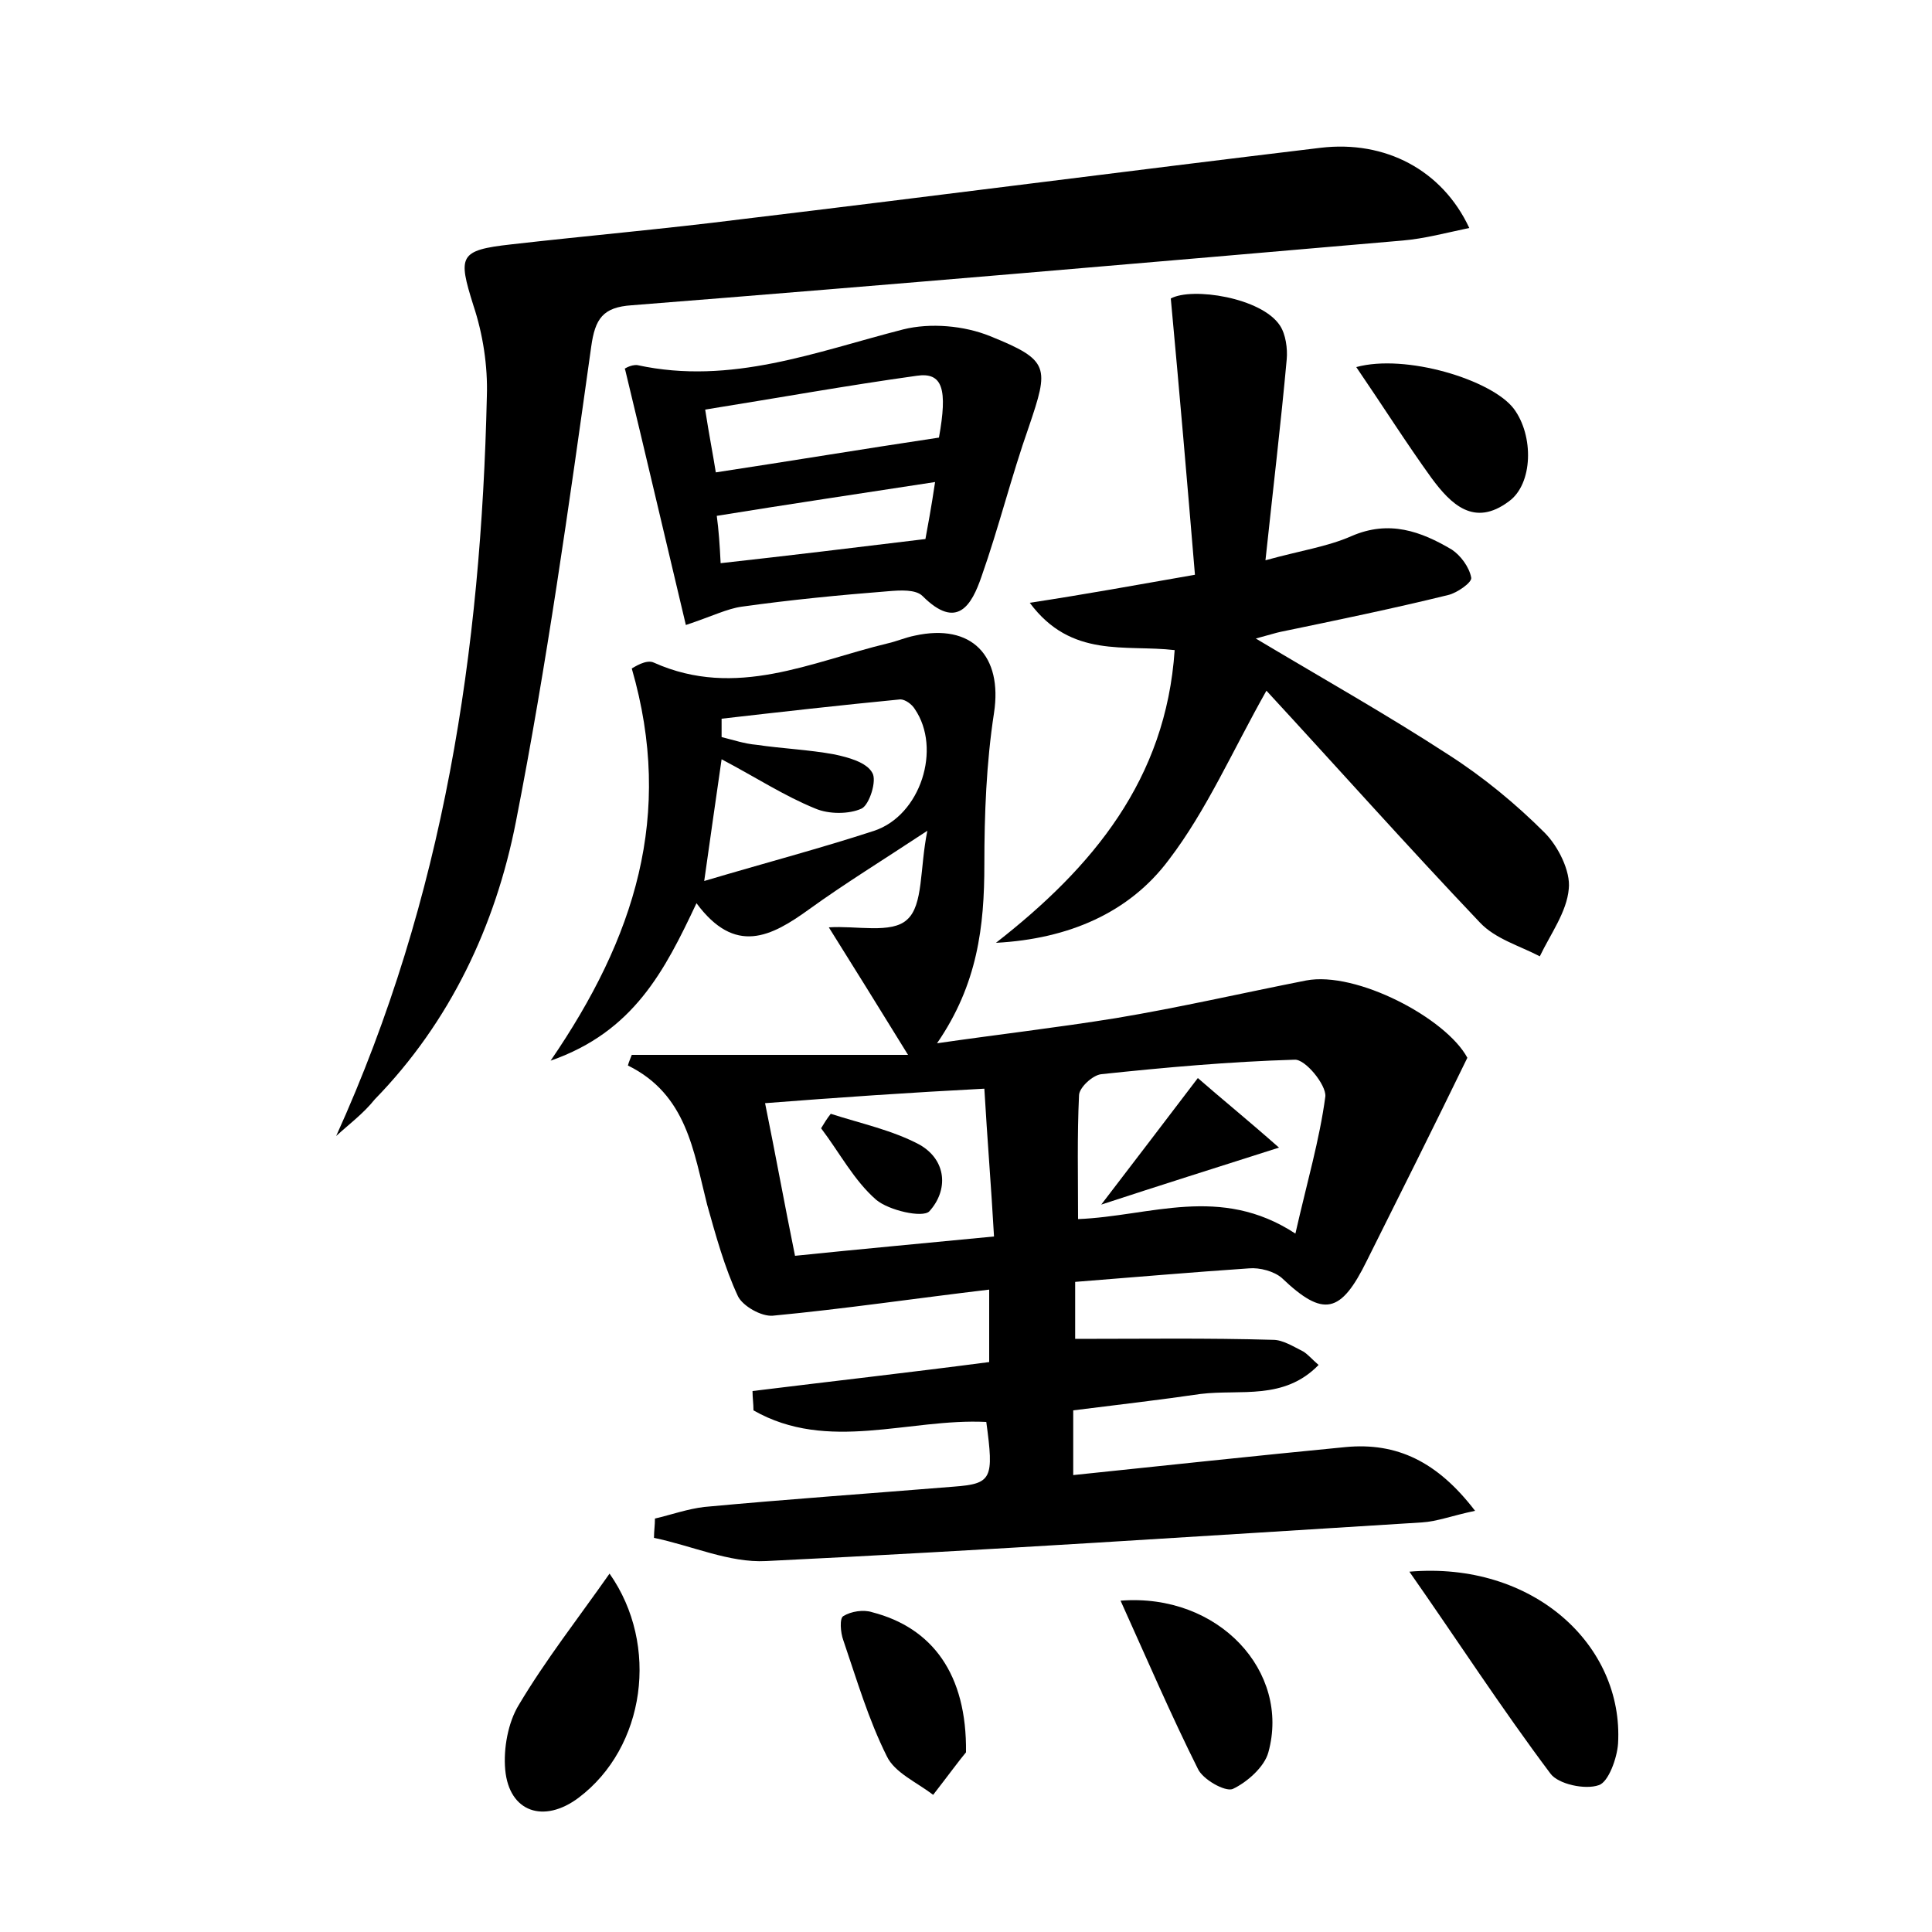 <?xml version="1.0" encoding="utf-8"?>
<!-- Generator: Adobe Illustrator 22.0.0, SVG Export Plug-In . SVG Version: 6.00 Build 0)  -->
<svg version="1.1" id="图层_1" xmlns="http://www.w3.org/2000/svg" xmlns:xlink="http://www.w3.org/1999/xlink" x="0px" y="0px"
	 viewBox="0 0 200 200" style="enable-background:new 0 0 200 200;" xml:space="preserve">
<style type="text/css">
	.st1{fill:#010000;}
	.st4{fill:#fbfafc;}
</style>
<g>
	
	<path d="M111.1,146c0,2.4,0,4.3,0,6.7c9.6-1,18.9-2,28.2-2.9c5.3-0.5,9.5,1.5,13.4,6.6c-2.4,0.5-3.9,1.1-5.5,1.2
		c-22.6,1.4-45.3,2.9-67.9,4c-3.8,0.2-7.7-1.6-11.6-2.4c0-0.7,0.1-1.3,0.1-2c1.7-0.4,3.4-1,5.1-1.2c8.6-0.8,17.2-1.4,25.8-2.1
		c4-0.3,4.2-0.8,3.4-6.7c-8-0.4-16.4,3.2-24.1-1.2c0-0.7-0.1-1.3-0.1-2c8.1-1,16.1-1.9,24.5-3c0-2.3,0-4.6,0-7.5
		c-7.6,0.9-15,2-22.4,2.7c-1.2,0.1-3.1-1-3.6-2c-1.4-3-2.3-6.3-3.2-9.5c-1.4-5.5-2.1-11.4-8.2-14.4c0.1-0.4,0.3-0.8,0.4-1.1
		c9.1,0,18.1,0,28.6,0c-3.2-5.2-5.7-9.2-8.2-13.2c2.8-0.2,6.5,0.7,8.1-0.8c1.7-1.5,1.3-5.3,2.1-9.2c-4.7,3.1-8.6,5.5-12.2,8.1
		c-4,2.9-7.7,4.8-11.7-0.6c-3.3,7-6.5,13.3-15.1,16.3c8.7-12.7,12.8-25.4,8.4-40.6c0.2-0.1,1.5-1,2.3-0.6c8.5,3.8,16.3-0.1,24.2-2
		c0.9-0.2,1.8-0.6,2.8-0.8c5.9-1.3,9.1,2.1,8.2,8c-0.8,5.2-1,10.5-1,15.7c0,6.4-0.7,12.4-4.9,18.5c6.2-0.9,12.3-1.6,18.5-2.6
		c6.6-1.1,13.1-2.6,19.7-3.9c5.2-1,14.5,3.9,16.7,8c-3.6,7.4-7,14.2-10.4,21c-2.7,5.5-4.5,5.9-8.8,1.8c-0.8-0.7-2.3-1.1-3.4-1
		c-5.9,0.4-11.7,0.9-18,1.4c0,2.4,0,4.5,0,5.9c7,0,13.7-0.1,20.5,0.1c1,0,2.1,0.7,3.1,1.2c0.5,0.3,0.9,0.8,1.6,1.4
		c-3.6,3.7-8.1,2.5-12.2,3C120.2,144.9,115.9,145.4,111.1,146z M134.1,127.7c1.2-5.3,2.5-9.7,3.1-14.2c0.1-1.2-2.1-3.9-3.2-3.8
		c-6.7,0.2-13.4,0.8-20,1.5c-0.9,0.1-2.3,1.4-2.3,2.2c-0.2,4.2-0.1,8.4-0.1,12.8C119.1,125.9,126.3,122.6,134.1,127.7z M79.2,114.2
		c1.1,5.4,2,10.4,3.1,15.8c6.8-0.7,13.4-1.3,20.6-2c-0.3-5.3-0.7-10.1-1-15.3C94.2,113.1,86.9,113.6,79.2,114.2z M72.9,91.2
		c6.4-1.9,12.1-3.4,17.6-5.2c4.8-1.6,7-8.5,4.2-12.6c-0.3-0.5-1-1-1.5-1c-6.2,0.6-12.4,1.3-18.5,2c0,0.6,0,1.2,0,1.9
		c1.2,0.3,2.4,0.7,3.6,0.8c2.7,0.4,5.4,0.5,8.1,1c1.4,0.3,3.3,0.8,3.9,1.9c0.5,0.8-0.3,3.3-1.1,3.7c-1.3,0.6-3.4,0.6-4.8,0
		c-3.2-1.3-6.1-3.2-9.7-5.1C74.1,82.7,73.6,86.3,72.9,91.2z"/>
	<path d="M34.8,117.6C46,92.9,49.8,67.3,50.4,41c0.1-3.1-0.4-6.4-1.4-9.4c-1.6-5.1-1.5-5.7,3.9-6.3c7.9-0.9,15.9-1.6,23.8-2.6
		c20-2.4,40-5,60-7.4c6.7-0.8,12.6,2.3,15.4,8.3c-2.4,0.5-4.6,1.1-6.9,1.3c-26.6,2.3-53.2,4.6-79.8,6.7c-3,0.2-3.8,1.4-4.2,4.3
		c-2.3,16.4-4.6,32.9-7.8,49.2c-2.1,10.7-6.8,20.7-14.6,28.7C37.6,115.3,36.1,116.4,34.8,117.6z"/>
	<path d="M123.7,59.5c-0.8-9.6-1.6-18.9-2.5-28.6c2.2-1.2,9.4-0.1,11.3,2.8c0.6,0.9,0.8,2.4,0.7,3.5c-0.6,6.6-1.4,13.3-2.2,20.8
		c3.6-1,6.4-1.4,8.9-2.5c3.9-1.7,7.2-0.5,10.4,1.4c0.9,0.6,1.8,1.8,2,2.9c0.1,0.5-1.5,1.6-2.4,1.8c-5.7,1.4-11.5,2.6-17.3,3.8
		c-0.5,0.1-1.1,0.3-2.6,0.7c7.2,4.3,13.6,7.9,19.9,12c3.6,2.3,7,5.1,10,8.1c1.4,1.4,2.7,4,2.5,5.8c-0.2,2.4-1.9,4.7-3,7
		c-2.1-1.1-4.6-1.8-6.2-3.5c-7.6-8-14.9-16.2-22.1-24c-3.5,6.2-6.2,12.4-10.1,17.5c-4.1,5.5-10.4,8.2-17.9,8.6
		c10-7.8,17.6-16.9,18.5-30.3c-5.1-0.6-10.7,0.9-15-4.9C112.5,61.5,117.4,60.6,123.7,59.5z"/>
	<path d="M71,64.7c-2.1-8.8-4.1-17.4-6.3-26.5c-0.3,0.1,0.6-0.5,1.3-0.4c9.7,2.1,18.5-1.4,27.5-3.7c2.8-0.7,6.3-0.4,9,0.7
		c6.2,2.5,6.1,3.2,4,9.4c-1.8,5.1-3.1,10.4-4.9,15.5c-1,2.9-2.5,5.6-6.1,2c-0.7-0.7-2.3-0.6-3.5-0.5c-5.1,0.4-10.2,0.9-15.2,1.6
		C75.3,63,73.7,63.8,71,64.7z M97.2,45.3c0.9-5,0.4-6.8-2.3-6.4c-7.2,1-14.4,2.3-21.9,3.5c0.4,2.6,0.8,4.6,1.1,6.5
		C82,47.7,89.2,46.5,97.2,45.3z M74.6,58.3c7.2-0.8,13.8-1.6,21.2-2.5c0.2-1.1,0.6-3.2,1-5.9c-7.8,1.2-15.2,2.3-22.6,3.5
		C74.4,54.9,74.5,56.3,74.6,58.3z"/>
	<path d="M145.9,162.7c12.8-1.1,22.2,7.6,21.6,17.8c-0.1,1.5-1,4-2,4.3c-1.4,0.5-4.2-0.1-5-1.2C155.4,176.8,150.8,169.7,145.9,162.7
		z"/>
	<path d="M63.1,162.9c5.2,7.4,3.7,18-3.2,23.2c-3.6,2.7-7.2,1.5-7.6-2.9c-0.2-2.2,0.3-4.9,1.4-6.7C56.5,171.8,59.8,167.6,63.1,162.9
		z"/>
	<path d="M116,165.7c10.2-0.8,17.6,7.4,15.3,15.7c-0.4,1.5-2.2,3.1-3.7,3.8c-0.8,0.3-3.1-1-3.6-2.1
		C121.2,177.5,118.8,171.9,116,165.7z"/>
	<path d="M140.4,38c5.1-1.4,14,1.3,16.3,4.3c2.1,2.8,2,7.8-0.5,9.6c-3.6,2.7-6,0.3-8-2.4C145.6,45.9,143.2,42.1,140.4,38z"/>
	<path d="M100,181.4c-0.6,0.7-2,2.6-3.4,4.4c-1.7-1.3-4-2.3-4.8-4c-1.9-3.8-3.1-7.9-4.5-12c-0.3-0.8-0.4-2.3,0-2.5
		c0.8-0.5,2.1-0.7,3-0.4C96.5,168.5,100.1,173.3,100,181.4z"/>
	
	
	
	
	
	<path d="M132.4,118.8c-6.9,2.2-12.3,3.9-18.4,5.9c3.6-4.7,6.5-8.5,10-13.1C126.4,113.7,129,115.8,132.4,118.8z"/>
	<path d="M86,115.3c3.1,1,6.4,1.7,9.2,3.2c2.8,1.6,3,4.7,1,6.9c-0.7,0.7-4.2-0.1-5.5-1.2c-2.3-2-3.8-4.9-5.7-7.4
		C85.3,116.3,85.6,115.8,86,115.3z"/>
</g>
</svg>
